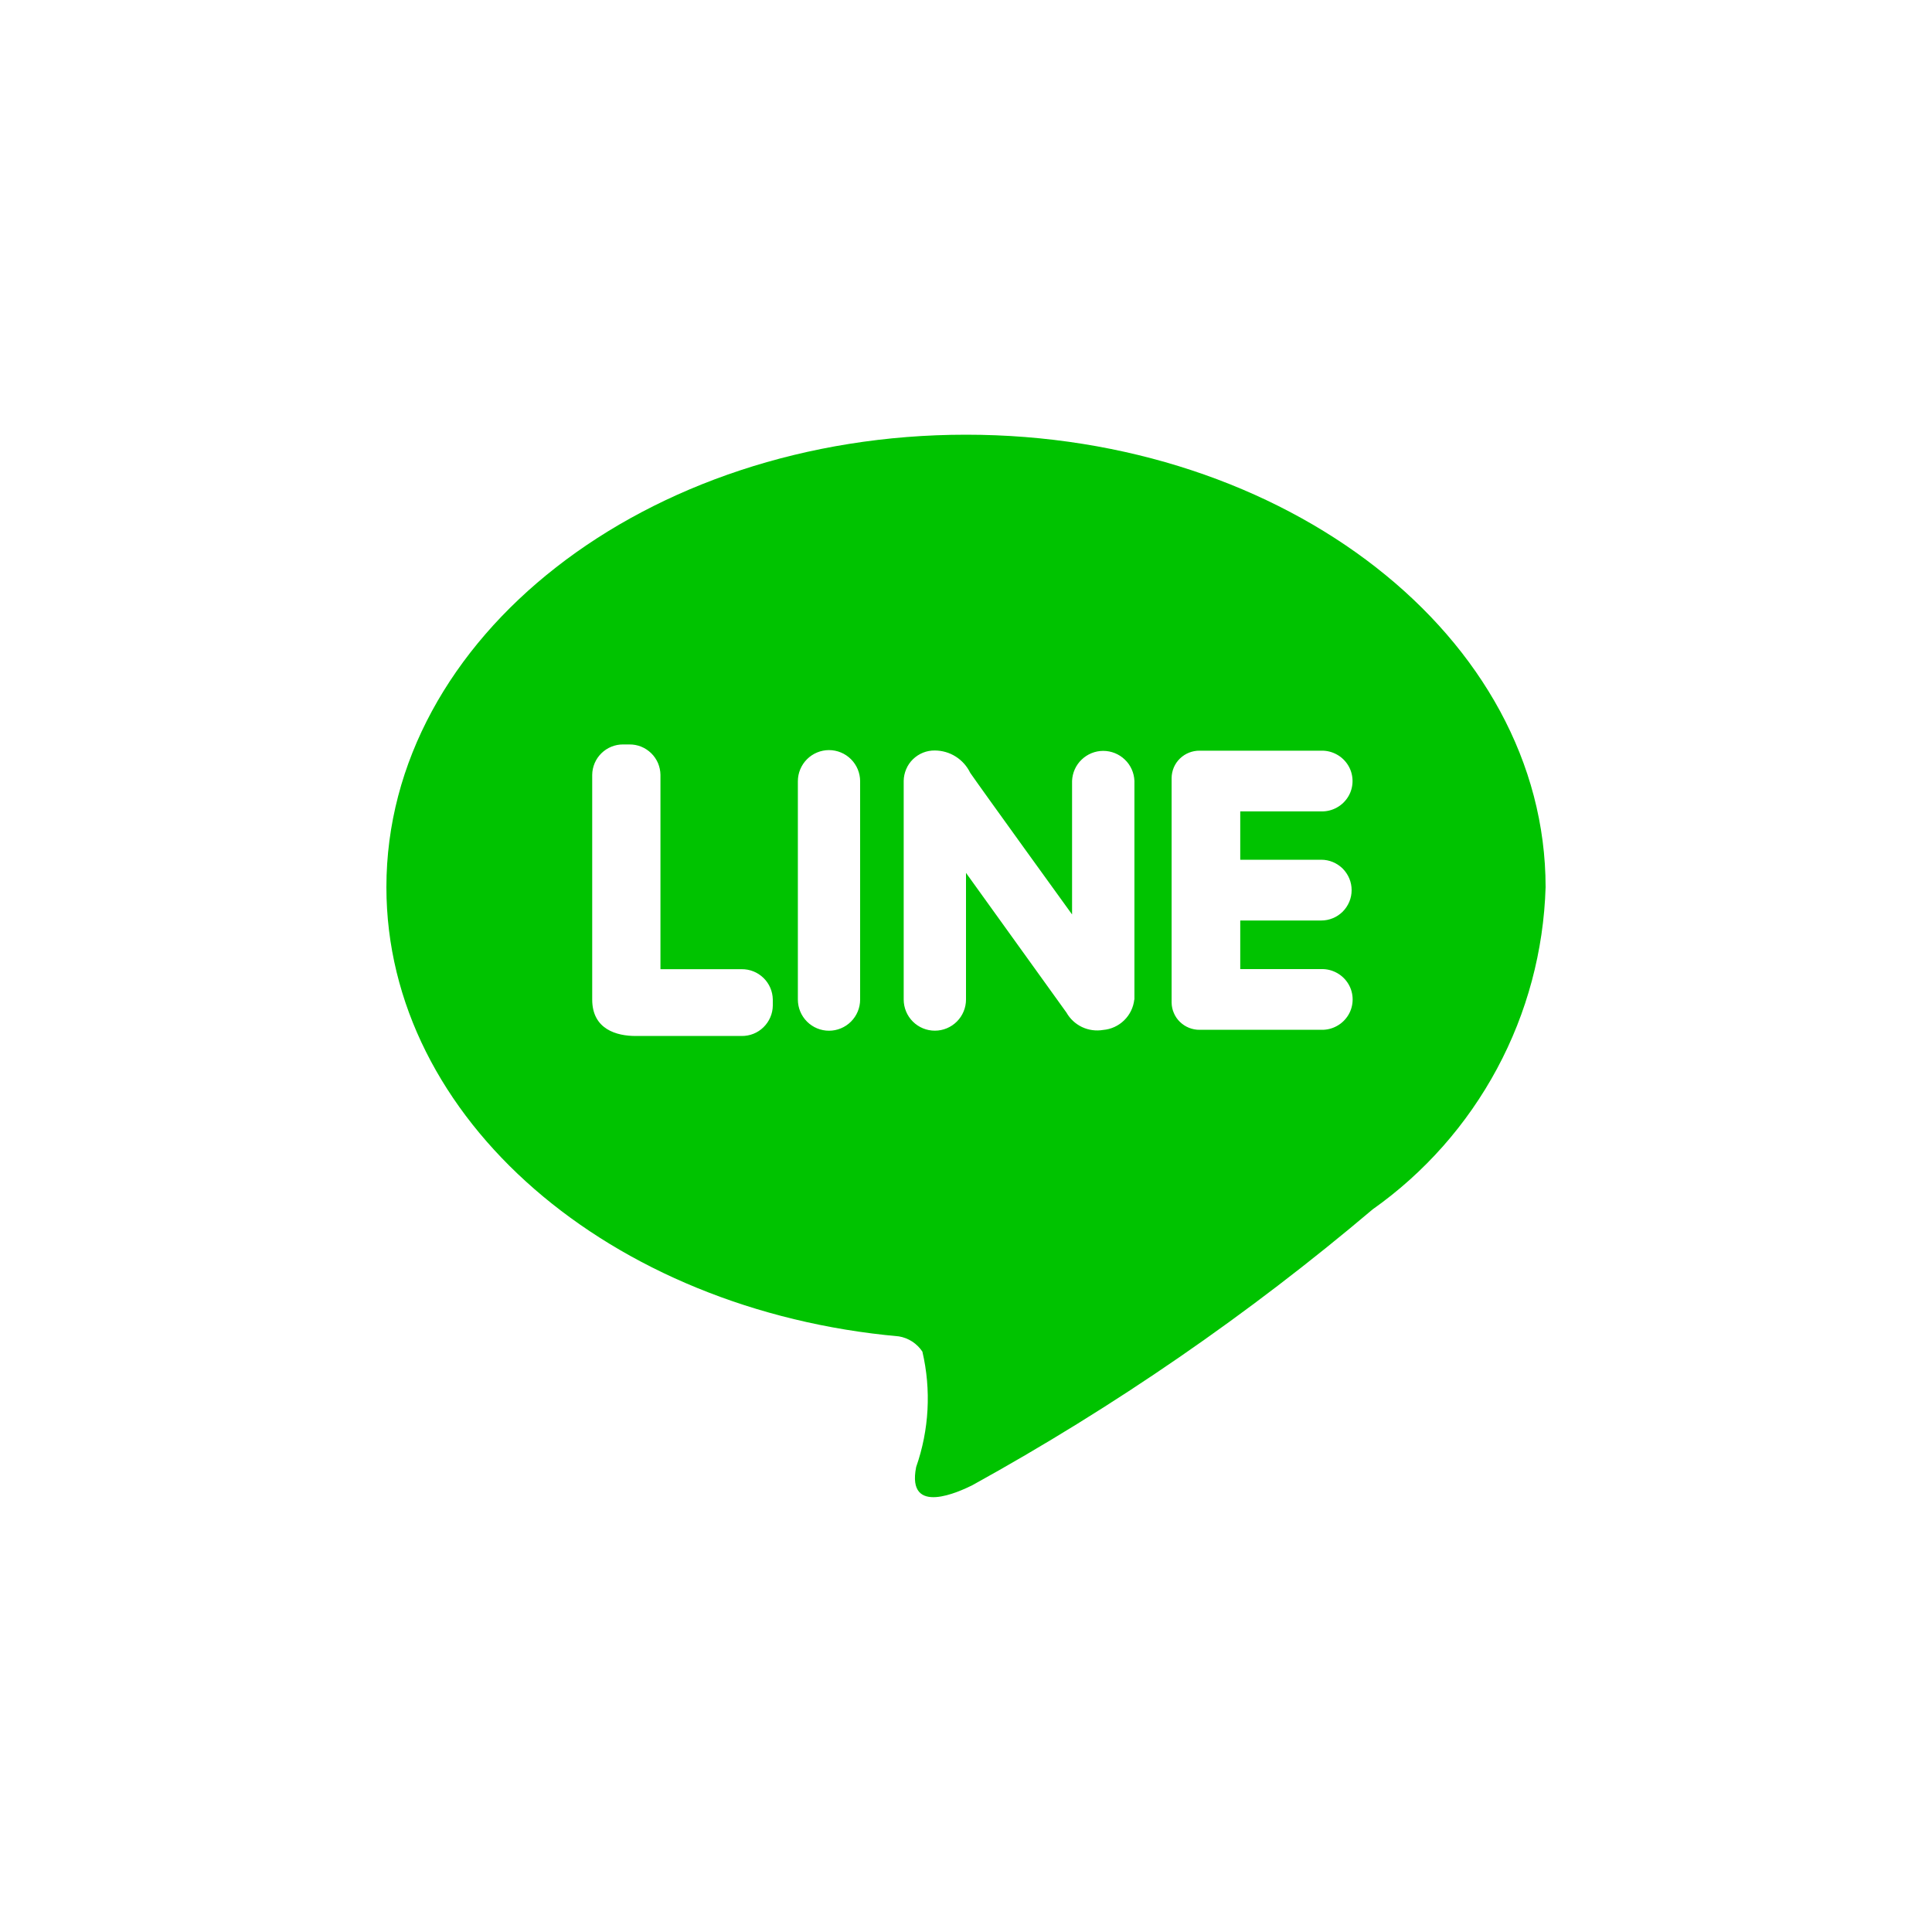 <svg width="40" height="40" viewBox="0 0 40 40" fill="none" xmlns="http://www.w3.org/2000/svg">
<path d="M20 9C13.373 9 8 13.195 8 18.368C8 23.174 12.638 27.132 18.609 27.668C18.708 27.684 18.802 27.721 18.886 27.775C18.97 27.83 19.042 27.901 19.097 27.984C19.282 28.776 19.237 29.605 18.968 30.373C18.762 31.407 19.881 30.873 20.129 30.751C23.075 29.125 25.852 27.212 28.42 25.038C29.492 24.28 30.374 23.282 30.995 22.125C31.617 20.968 31.96 19.682 32 18.369C32 13.195 26.628 9 20 9ZM16 20.82C15.998 20.989 15.928 21.15 15.807 21.268C15.687 21.386 15.524 21.451 15.355 21.449H13.161C12.774 21.449 12.261 21.316 12.261 20.694V16.042C12.263 15.874 12.331 15.714 12.451 15.596C12.571 15.478 12.732 15.412 12.9 15.413H13.029C13.113 15.412 13.196 15.427 13.273 15.458C13.351 15.489 13.422 15.536 13.482 15.594C13.542 15.652 13.589 15.722 13.623 15.799C13.655 15.876 13.673 15.958 13.674 16.042V20.066H15.355C15.524 20.064 15.686 20.129 15.807 20.247C15.928 20.364 15.997 20.525 16 20.694V20.82ZM17.808 20.695C17.808 20.866 17.74 21.03 17.619 21.151C17.498 21.272 17.334 21.34 17.163 21.34C16.993 21.34 16.829 21.272 16.708 21.151C16.587 21.03 16.519 20.866 16.519 20.695V16.175C16.519 16.004 16.587 15.84 16.708 15.719C16.829 15.598 16.993 15.53 17.163 15.53C17.334 15.53 17.498 15.598 17.619 15.719C17.74 15.84 17.808 16.004 17.808 16.175V20.695ZM23.484 20.695C23.466 20.858 23.392 21.01 23.274 21.125C23.156 21.24 23.003 21.31 22.839 21.324C22.691 21.349 22.538 21.328 22.402 21.264C22.266 21.199 22.153 21.094 22.079 20.963L20 18.072V20.694C20 20.865 19.932 21.029 19.811 21.15C19.69 21.271 19.526 21.339 19.355 21.339C19.184 21.339 19.02 21.271 18.899 21.15C18.778 21.029 18.71 20.865 18.71 20.694V16.167C18.711 16.083 18.729 16.001 18.762 15.924C18.794 15.847 18.842 15.777 18.902 15.719C18.962 15.661 19.033 15.614 19.111 15.583C19.188 15.552 19.271 15.537 19.355 15.538C19.508 15.539 19.658 15.582 19.787 15.664C19.917 15.746 20.02 15.862 20.087 16C20.287 16.293 22.196 18.933 22.196 18.933V16.167C22.203 16 22.273 15.842 22.394 15.727C22.514 15.611 22.675 15.546 22.841 15.546C23.008 15.546 23.169 15.611 23.289 15.727C23.41 15.842 23.48 16 23.487 16.167V20.694L23.484 20.695ZM27.355 17.8C27.438 17.8 27.519 17.816 27.596 17.848C27.672 17.88 27.741 17.926 27.8 17.984C27.858 18.043 27.904 18.112 27.936 18.188C27.968 18.265 27.984 18.346 27.984 18.429C27.984 18.512 27.968 18.593 27.936 18.67C27.904 18.746 27.858 18.815 27.8 18.874C27.741 18.932 27.672 18.979 27.596 19.01C27.519 19.042 27.438 19.058 27.355 19.058H25.678V20.064H27.356C27.469 20.061 27.58 20.088 27.679 20.143C27.778 20.197 27.86 20.277 27.918 20.374C27.975 20.47 28.005 20.58 28.005 20.692C28.005 20.805 27.975 20.915 27.918 21.011C27.86 21.108 27.778 21.188 27.679 21.242C27.58 21.297 27.469 21.324 27.356 21.321H24.839C24.686 21.323 24.54 21.264 24.43 21.158C24.376 21.106 24.333 21.044 24.304 20.975C24.274 20.907 24.258 20.833 24.257 20.758V16.105C24.258 16.03 24.274 15.957 24.303 15.888C24.333 15.819 24.375 15.757 24.429 15.705C24.538 15.599 24.686 15.54 24.838 15.542H27.354C27.467 15.539 27.578 15.566 27.677 15.621C27.776 15.675 27.858 15.755 27.916 15.852C27.973 15.948 28.003 16.058 28.003 16.171C28.003 16.283 27.973 16.393 27.916 16.489C27.858 16.586 27.776 16.666 27.677 16.72C27.578 16.775 27.467 16.802 27.354 16.799H25.678V17.8H27.356H27.355Z" fill="#00C300"/>
</svg>
